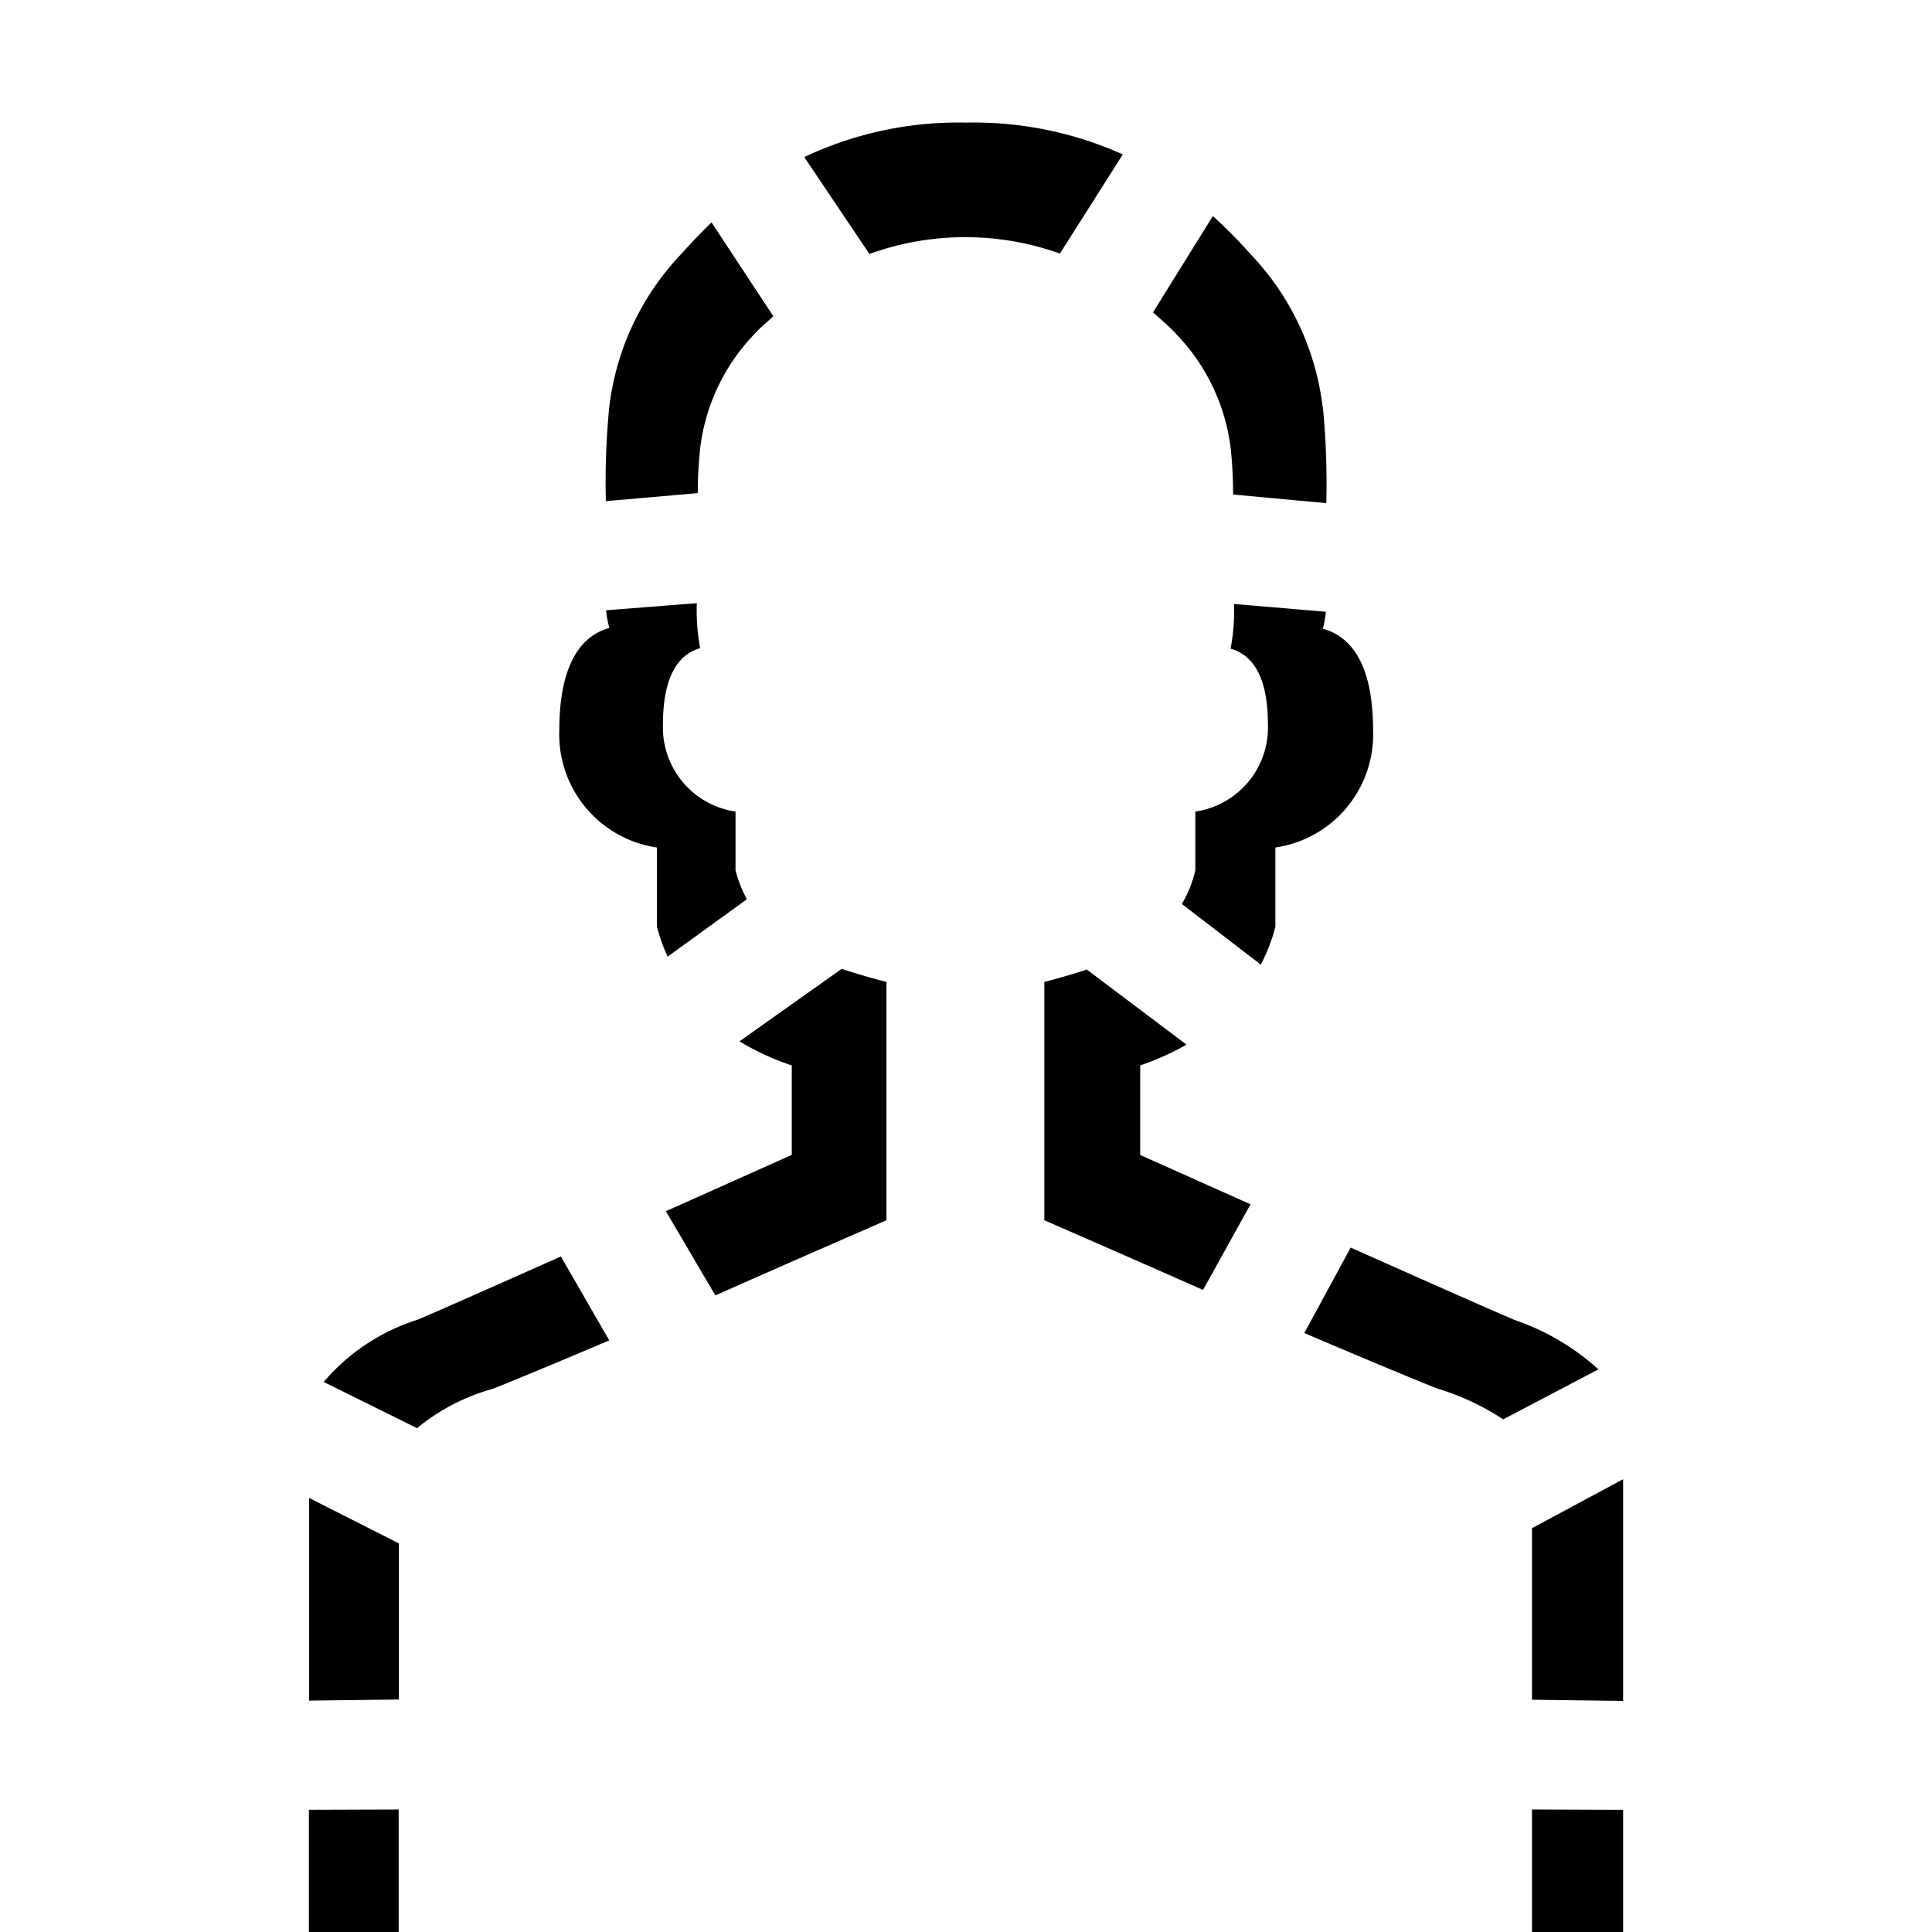 <svg id="when_i_wake" data-name="when i wake" xmlns="http://www.w3.org/2000/svg" width="51" height="51" viewBox="0 0 51 51">
  <defs>
    <style>
      .cls-1 {
        fill-rule: evenodd;
      }
    </style>
  </defs>
  <path id="cast_copy" data-name="cast copy" class="cls-1" d="M8.154,53.631V47.774l2.37-.008v5.2H40.441v-5.2l2.405,0.009v5.854H8.154ZM40.441,40.34l2.405-1.292V44.9l-2.405-.031V40.34Zm-2.459-3.672c-0.237-.082-1.924-0.784-3.551-1.479l1.224-2.256c2.061,0.919,3.989,1.774,4.339,1.915a6.327,6.327,0,0,1,2.2,1.3l-2.514,1.32A6.54,6.54,0,0,0,37.982,36.667ZM33.667,22.372v0.676h0v1.415a4.594,4.594,0,0,1-.385,1l-2.084-1.6a3.134,3.134,0,0,0,.356-0.891V21.923h0v-0.5a2.242,2.242,0,0,0,1.916-2.3c0-1.445-.53-1.871-0.986-2a5.29,5.29,0,0,0,.092-1.18L35,16.149a2.71,2.71,0,0,1-.081.448c0.614,0.169,1.327.742,1.327,2.686A3.016,3.016,0,0,1,33.667,22.372ZM32.488,11.838l0,0.006a5.249,5.249,0,0,0-1.415-3c-0.207-.234-0.423-0.4-0.635-0.6l1.578-2.541a13.056,13.056,0,0,1,1,1.011,7.06,7.06,0,0,1,1.9,4.04l0.005-.008a21.064,21.064,0,0,1,.09,2.536l-2.461-.228A11.117,11.117,0,0,0,32.488,11.838Zm0.523,19.953-1.254,2.26c-1.736-.77-4.189-1.839-4.189-1.839V25.943h0V25.919s0.506-.122,1.121-0.325l2.633,1.982a7.1,7.1,0,0,1-1.224.548v0.039h0v2.325ZM25.483,6.261a7.365,7.365,0,0,0-2.532.444L21.23,4.146a9.531,9.531,0,0,1,4.27-.91,9.609,9.609,0,0,1,4.139.84l-1.66,2.618A7.384,7.384,0,0,0,25.483,6.261Zm-7,5.582,0-.005a10.961,10.961,0,0,0-.064,1.179l-2.426.212a20.718,20.718,0,0,1,.09-2.491l0,0.007a7.06,7.06,0,0,1,1.9-4.04q0.4-.448.8-0.833l1.63,2.474c-0.171.168-.349,0.3-0.517,0.493A5.249,5.249,0,0,0,18.481,11.843Zm0.4,22.351-1.306-2.221c1.827-.816,3.324-1.487,3.324-1.487V30.448h0V28.124a6.819,6.819,0,0,1-1.381-.635l2.7-1.914c0.642,0.215,1.18.344,1.18,0.344v6.269h0v0.024S20.621,33.422,18.886,34.195ZM16,16.11l2.394-.188a5.418,5.418,0,0,0,.088,1.189c-0.455.126-.982,0.567-0.982,2.012a2.243,2.243,0,0,0,1.916,2.3v0.5h0v1.052a3.379,3.379,0,0,0,.3.763l-2.091,1.514a4.518,4.518,0,0,1-.283-0.788V23.048h0V22.372a3.017,3.017,0,0,1-2.578-3.089c0-1.944.709-2.538,1.321-2.707A2.74,2.74,0,0,1,16,16.11Zm0.083,19.273c-1.472.625-2.88,1.209-3.094,1.284A5.407,5.407,0,0,0,11.009,37.7l-2.464-1.22a5.368,5.368,0,0,1,2.461-1.637c0.32-.129,1.952-0.852,3.8-1.675Zm-5.553,9.48-2.37.029v-5.35l2.37,1.2v4.12Z"/>
</svg>
